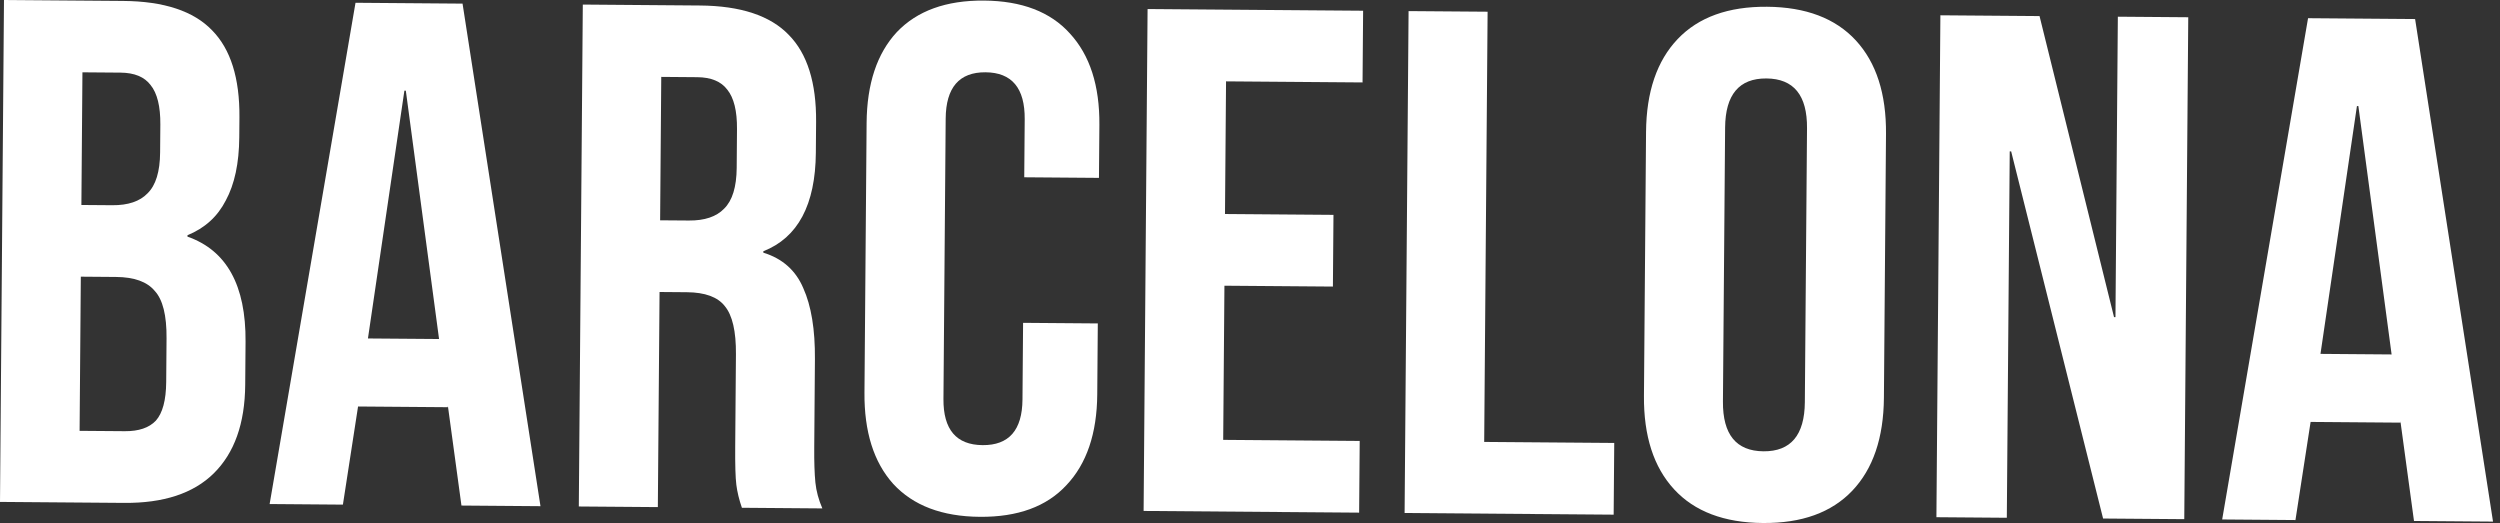 <svg xmlns="http://www.w3.org/2000/svg" width="239" height="50" viewBox="0 0 239 50" fill="none">
    <rect x="0" y="0" width="239" height="50" fill="#333333" stroke="none"/>
    <path d="M0.381 0L11.782 0.09C15.674 0.121 18.506 1.057 20.277 2.899C22.048 4.696 22.919 7.467 22.89 11.214L22.874 13.134C22.855 15.601 22.427 17.609 21.59 19.156C20.799 20.704 19.577 21.814 17.923 22.486L17.922 22.623C21.667 23.933 23.518 27.283 23.475 32.676L23.442 36.788C23.413 40.49 22.406 43.315 20.422 45.265C18.483 47.169 15.637 48.106 11.882 48.077L0 47.983L0.381 0ZM10.734 19.619C12.245 19.631 13.37 19.251 14.109 18.48C14.893 17.709 15.293 16.41 15.307 14.582L15.329 11.909C15.342 10.172 15.032 8.913 14.397 8.131C13.808 7.35 12.849 6.954 11.521 6.943L7.881 6.914L7.781 19.596L10.734 19.619ZM11.936 41.222C13.264 41.232 14.252 40.897 14.898 40.217C15.545 39.491 15.875 38.26 15.889 36.523L15.922 32.342C15.939 30.148 15.562 28.637 14.79 27.808C14.065 26.934 12.832 26.491 11.092 26.477L7.726 26.45L7.609 41.188L11.936 41.222Z" fill="white"/>
    <path d="M33.987 0.265L44.22 0.346L51.67 48.391L44.115 48.331L42.816 38.792L42.815 38.929L34.23 38.861L32.782 48.242L25.776 48.186L33.987 0.265ZM41.974 32.41L38.797 8.667L38.66 8.666L35.175 32.357L41.974 32.41Z" fill="white"/>
    <path d="M55.716 0.437L66.911 0.526C70.803 0.556 73.635 1.493 75.406 3.335C77.177 5.131 78.048 7.903 78.019 11.65L77.995 14.598C77.956 19.578 76.282 22.719 72.975 24.018L72.974 24.155C74.801 24.718 76.074 25.848 76.793 27.544C77.558 29.241 77.93 31.506 77.907 34.339L77.841 42.771C77.83 44.142 77.867 45.262 77.951 46.13C78.036 46.954 78.259 47.778 78.618 48.604L70.926 48.543C70.657 47.764 70.48 47.031 70.394 46.345C70.308 45.659 70.272 44.425 70.286 42.642L70.356 33.868C70.373 31.675 70.019 30.141 69.293 29.267C68.613 28.393 67.403 27.95 65.663 27.936L63.053 27.915L62.89 48.479L55.335 48.42L55.716 0.437ZM65.855 21.082C67.366 21.094 68.491 20.715 69.23 19.944C70.014 19.173 70.414 17.874 70.428 16.046L70.457 12.344C70.471 10.608 70.161 9.349 69.526 8.567C68.937 7.785 67.978 7.389 66.65 7.379L63.216 7.351L63.108 21.061L65.855 21.082Z" fill="white"/>
    <path d="M93.677 49.408C90.059 49.38 87.297 48.329 85.39 46.258C83.529 44.187 82.614 41.277 82.643 37.53L82.848 11.757C82.877 8.009 83.839 5.115 85.733 3.073C87.672 1.032 90.451 0.026 94.068 0.055C97.685 0.083 100.424 1.133 102.285 3.204C104.192 5.276 105.131 8.185 105.101 11.932L105.061 17.005L97.918 16.948L97.962 11.396C97.985 8.426 96.738 6.931 94.22 6.911C91.701 6.891 90.43 8.366 90.407 11.336L90.194 38.138C90.171 41.063 91.418 42.535 93.937 42.555C96.455 42.575 97.726 41.123 97.749 38.198L97.807 30.863L104.95 30.92L104.897 37.706C104.867 41.453 103.882 44.347 101.943 46.389C100.049 48.43 97.294 49.437 93.677 49.408Z" fill="white"/>
    <path d="M109.709 0.864L130.314 1.026L130.26 7.881L117.21 7.778L117.109 20.459L127.48 20.541L127.426 27.396L117.055 27.314L116.938 42.051L129.988 42.154L129.933 49.009L109.329 48.846L109.709 0.864Z" fill="white"/>
    <path d="M134.66 1.061L142.215 1.12L141.889 42.248L154.321 42.346L154.266 49.201L134.28 49.043L134.66 1.061Z" fill="white"/>
    <path d="M168.536 49.999C164.827 49.97 161.997 48.897 160.045 46.779C158.092 44.661 157.131 41.683 157.162 37.845L157.362 12.619C157.392 8.781 158.4 5.818 160.386 3.732C162.372 1.645 165.219 0.617 168.928 0.646C172.636 0.675 175.467 1.749 177.419 3.866C179.371 5.984 180.332 8.962 180.302 12.801L180.102 38.026C180.071 41.864 179.063 44.827 177.078 46.913C175.092 49 172.245 50.029 168.536 49.999ZM168.591 43.145C171.2 43.165 172.518 41.599 172.543 38.446L172.751 12.261C172.776 9.108 171.483 7.521 168.873 7.5C166.263 7.48 164.946 9.046 164.921 12.199L164.713 38.384C164.688 41.537 165.981 43.124 168.591 43.145Z" fill="white"/>
    <path d="M185.501 1.462L194.98 1.537L202.101 30.316L202.238 30.317L202.466 1.596L209.197 1.649L208.816 49.632L201.055 49.571L192.267 14.472L192.13 14.471L191.852 49.498L185.121 49.445L185.501 1.462Z" fill="white"/>
    <path d="M220.65 1.74L230.884 1.821L238.333 49.865L230.778 49.806L229.48 40.267L229.479 40.404L220.894 40.336L219.446 49.716L212.44 49.661L220.65 1.74ZM228.638 33.885L225.46 10.141L225.323 10.14L221.838 33.831L228.638 33.885Z" fill="white"/>
</svg>
